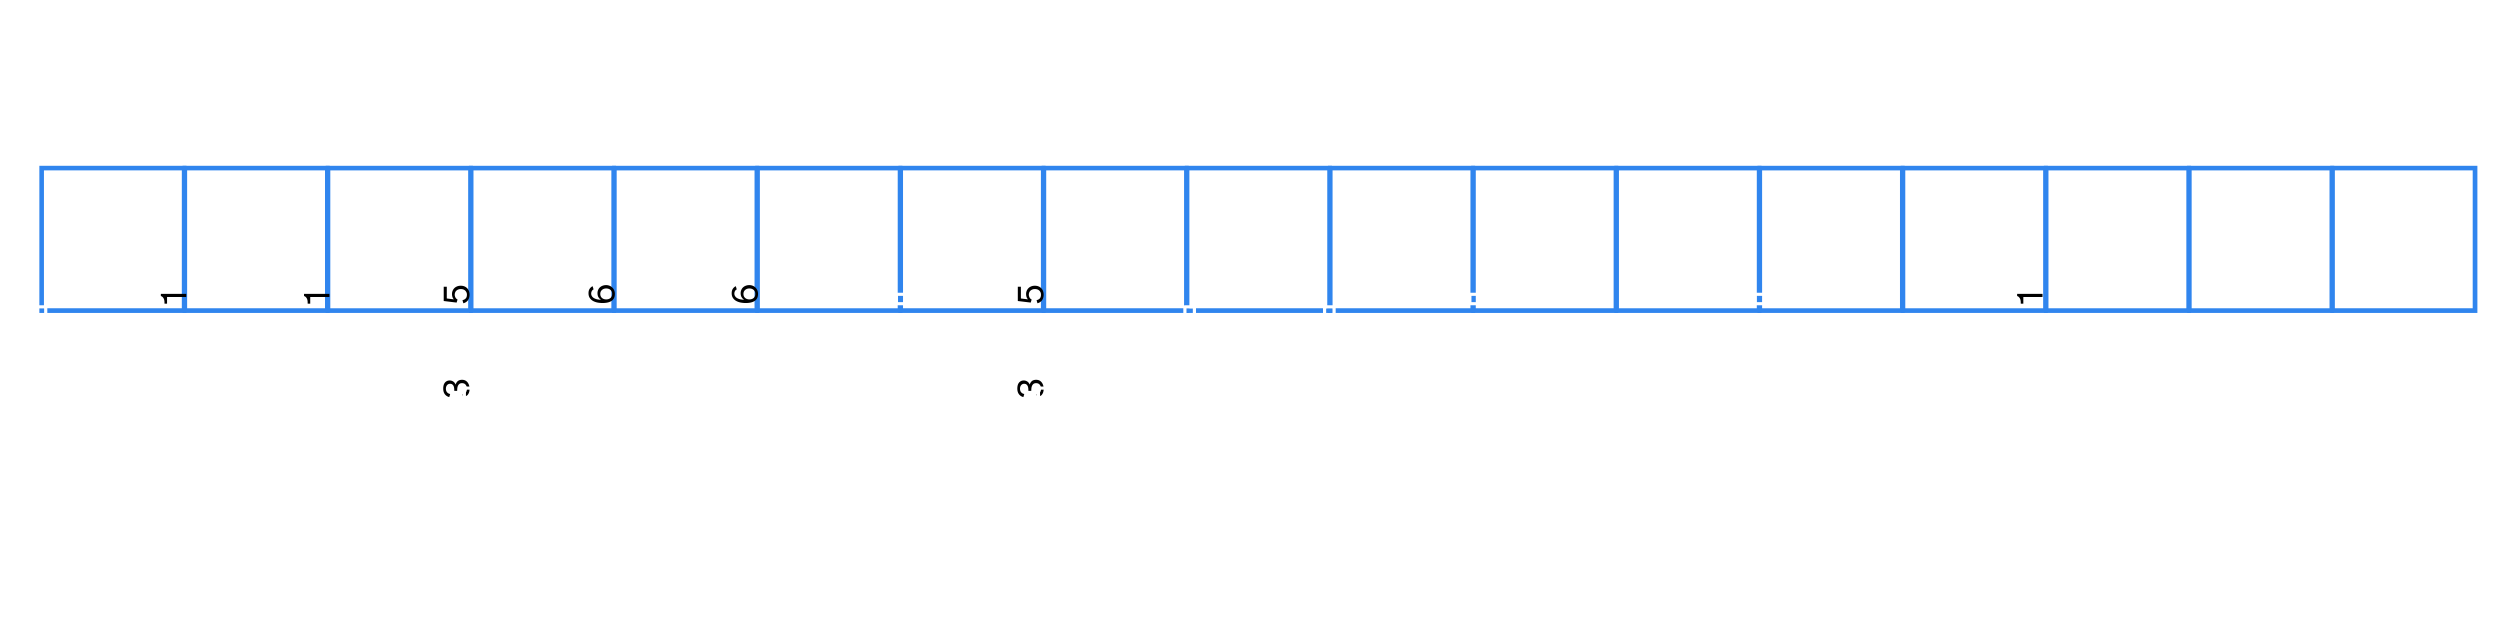 <svg xmlns="http://www.w3.org/2000/svg" xmlns:xlink="http://www.w3.org/1999/xlink" width="800" height="200" version="1.2" viewBox="0 0 600 150">
  <defs>
    <path id="h" fill="none" stroke="#fff" stroke-linecap="round" stroke-linejoin="miter" stroke-miterlimit="4" stroke-opacity="1" stroke-width="1" d="M4.002 0h22.006"/>
    <path id="j" fill="none" stroke="#fff" stroke-linecap="butt" stroke-linejoin="round" stroke-miterlimit="4" stroke-opacity="1" stroke-width="1" d="M.502-1.502h3v3.004h-3Zm0 0"/>
    <path id="m" fill="none" stroke="#fff" stroke-linecap="butt" stroke-linejoin="round" stroke-miterlimit="4" stroke-opacity="1" stroke-width="1" d="M.502-1.498h3V1.5h-3Zm0 0"/>
    <path id="o" fill="none" stroke="#fff" stroke-linecap="butt" stroke-linejoin="round" stroke-miterlimit="4" stroke-opacity="1" stroke-width="1" d="M.502-1.498h3v3h-3Zm0 0"/>
    <path id="q" fill="none" stroke="#fff" stroke-linecap="round" stroke-linejoin="miter" stroke-miterlimit="4" stroke-opacity="1" stroke-width="1" d="M4.002.002h22.006"/>
    <path id="r" fill="none" stroke="#fff" stroke-linecap="butt" stroke-linejoin="round" stroke-miterlimit="4" stroke-opacity="1" stroke-width="1" d="M.502-1.5h3v2.999h-3Zm0 0"/>
    <path id="v" fill="none" stroke="#fff" stroke-linecap="round" stroke-linejoin="miter" stroke-miterlimit="4" stroke-opacity="1" stroke-width="1" d="M4.002.001h22.006"/>
    <path id="w" fill="none" stroke="#fff" stroke-linecap="butt" stroke-linejoin="round" stroke-miterlimit="4" stroke-opacity="1" stroke-width="1" d="M.502-1.5h3v2.998h-3Zm0 0"/>
    <path id="x" fill="none" stroke="#fff" stroke-linecap="butt" stroke-linejoin="round" stroke-miterlimit="4" stroke-opacity="1" stroke-width="1" d="M.502-1.502h3v3h-3Zm0 0"/>
  </defs>
  <defs>
    <symbol id="a" overflow="visible">
      <path stroke="none" d="M5.906-11.86c.926 0 1.696.188 2.313.563a4.198 4.198 0 0 1 1.469 1.469v-5.875h1.968v11.312c0 .387.016.961.047 1.72.04.75.16 1.64.36 2.671h-1.86l-.515-1.766a4.254 4.254 0 0 1-1.47 1.5c-.616.364-1.386.547-2.312.547A4.697 4.697 0 0 1 4-.125a4.806 4.806 0 0 1-1.61-1.188c-.449-.519-.812-1.156-1.093-1.906C1.023-3.969.89-4.82.89-5.78c0-.957.132-1.813.406-2.563.281-.758.644-1.394 1.094-1.906.457-.52.992-.914 1.609-1.188a4.529 4.529 0 0 1 1.906-.421ZM3.11-5.78c0 1.398.301 2.476.907 3.234.601.762 1.406 1.14 2.406 1.14 1 0 1.8-.378 2.406-1.14.602-.758.906-1.836.906-3.234 0-1.395-.304-2.473-.906-3.235-.605-.757-1.406-1.14-2.406-1.14-1 0-1.805.383-2.406 1.14-.606.762-.907 1.84-.907 3.235Zm0 0"/>
    </symbol>
    <symbol id="b" overflow="visible">
      <path stroke="none" d="M6.563-11.86c.925 0 1.738.188 2.437.563.707.367 1.29.856 1.75 1.469a6.01 6.01 0 0 1 1.016 2.11c.218.792.296 1.6.234 2.421H3.016c.03.742.164 1.36.406 1.86.238.492.535.882.89 1.171.352.293.735.5 1.141.625s.79.188 1.156.188c.657 0 1.207-.098 1.657-.297.445-.207.8-.492 1.062-.86l1.906.563c-.418.688-1.023 1.25-1.812 1.688-.781.425-1.719.64-2.813.64-.906 0-1.718-.156-2.437-.469a5.18 5.18 0 0 1-1.797-1.28 5.499 5.499 0 0 1-1.11-1.938 7.452 7.452 0 0 1-.374-2.406c0-.926.144-1.758.437-2.5.29-.75.692-1.383 1.203-1.907a5.287 5.287 0 0 1 1.797-1.203 5.699 5.699 0 0 1 2.234-.437Zm3.343 5c0-.413-.078-.82-.234-1.218A3.248 3.248 0 0 0 9-9.125a3.33 3.33 0 0 0-1.047-.75 3.287 3.287 0 0 0-1.39-.281c-.438 0-.868.062-1.282.187-.406.125-.765.32-1.078.578a3.13 3.13 0 0 0-.781 1.016c-.211.406-.34.914-.39 1.516Zm0 0"/>
    </symbol>
    <symbol id="e" overflow="visible">
      <path stroke="none" d="M5.828-11.86c.945 0 1.711.188 2.297.563a4.34 4.34 0 0 1 1.422 1.469l.547-1.828h1.422V-1.11c0 .586-.024 1.132-.063 1.656a4.46 4.46 0 0 1-.328 1.469 3.49 3.49 0 0 1-.86 1.203c-.386.363-.917.672-1.593.922a5.338 5.338 0 0 1-1.047.28 7.243 7.243 0 0 1-1.188.095c-.468 0-.945-.055-1.421-.157a5.076 5.076 0 0 1-1.329-.484 4.029 4.029 0 0 1-1.078-.844 3.348 3.348 0 0 1-.703-1.25l1.969-.531c.113.313.266.563.453.75.188.195.395.352.625.469.238.113.488.191.75.234a3.824 3.824 0 0 0 1.531 0 6.97 6.97 0 0 0 .532-.11c.351-.124.644-.277.875-.452a1.88 1.88 0 0 0 .53-.657c.134-.25.227-.554.282-.906.063-.355.094-.765.094-1.234v-1.547A4.327 4.327 0 0 1 8.125-.75c-.586.355-1.352.531-2.297.531a4.806 4.806 0 0 1-1.86-.375 4.533 4.533 0 0 1-1.577-1.11c-.45-.5-.813-1.109-1.094-1.827C1.023-4.25.89-5.078.89-6.016c0-.945.132-1.78.406-2.5.281-.718.644-1.32 1.094-1.812.457-.5.984-.879 1.578-1.14a4.685 4.685 0 0 1 1.86-.391ZM3.031-6.015c0 1.336.305 2.36.922 3.079.613.718 1.406 1.078 2.375 1.078.438 0 .852-.079 1.25-.235a2.609 2.609 0 0 0 1.047-.734c.3-.344.54-.774.719-1.297.187-.531.281-1.16.281-1.89 0-.739-.094-1.368-.281-1.891-.18-.532-.418-.957-.719-1.282a2.648 2.648 0 0 0-1.047-.734 3.383 3.383 0 0 0-1.25-.234c-.969 0-1.762.36-2.375 1.078-.617.71-.922 1.73-.922 3.062Zm0 0"/>
    </symbol>
    <symbol id="f" overflow="visible">
      <path stroke="none" d="M2.64-3.344c.094.344.235.649.422.906.196.25.43.454.704.61.28.156.578.273.89.344.313.062.633.093.969.093.344 0 .676-.035 1-.109a3.21 3.21 0 0 0 .89-.36c.258-.156.47-.335.626-.546a1.21 1.21 0 0 0 .234-.719c0-.531-.188-.93-.563-1.203-.367-.27-.824-.477-1.375-.625a19.084 19.084 0 0 0-1.765-.375 8.422 8.422 0 0 1-1.781-.516 3.497 3.497 0 0 1-1.375-.984C1.148-7.266.969-7.863.969-8.625c0-.52.125-.984.375-1.39a3.358 3.358 0 0 1 1.015-1.016 4.483 4.483 0 0 1 1.438-.625 6.384 6.384 0 0 1 1.656-.219c.926 0 1.797.195 2.61.578A3.55 3.55 0 0 1 9.828-9.5l-1.86.688c-.198-.477-.554-.829-1.062-1.047a3.9 3.9 0 0 0-1.593-.344c-.293 0-.586.039-.875.11a2.67 2.67 0 0 0-.75.28c-.22.126-.399.29-.532.485-.125.2-.187.422-.187.672 0 .469.18.812.547 1.031.363.219.82.398 1.375.531.55.137 1.144.262 1.78.375a6.926 6.926 0 0 1 1.766.532c.551.25 1.008.605 1.376 1.062.374.46.562 1.102.562 1.922 0 .555-.137 1.047-.406 1.484A3.54 3.54 0 0 1 8.906-.625a5.39 5.39 0 0 1-1.531.672 6.522 6.522 0 0 1-1.75.234c-.5 0-1.008-.062-1.516-.187a5.71 5.71 0 0 1-1.406-.516 4.621 4.621 0 0 1-1.172-.906 3.77 3.77 0 0 1-.797-1.313Zm0 0"/>
    </symbol>
    <symbol id="c" overflow="visible">
      <path stroke="none" d="M8.766-7.203c.03-.977-.168-1.734-.594-2.266-.418-.539-1.094-.812-2.031-.812-.711 0-1.29.164-1.735.484a2.158 2.158 0 0 0-.86 1.328L1.642-9.03a3.85 3.85 0 0 1 1.671-2.078c.813-.5 1.743-.75 2.797-.75 1.614 0 2.786.382 3.516 1.14.727.75 1.102 1.95 1.125 3.594l.016 2.734c.02.98.062 1.82.125 2.516.07.7.164 1.324.28 1.875H9.36l-.468-1.594a3.824 3.824 0 0 1-1.485 1.39c-.625.321-1.453.485-2.484.485A5.091 5.091 0 0 1 3.359.047a4.067 4.067 0 0 1-1.28-.64 3.25 3.25 0 0 1-.876-1.063c-.21-.414-.312-.89-.312-1.422 0-.688.187-1.266.562-1.735.375-.476.899-.867 1.578-1.171.688-.301 1.516-.54 2.485-.72a50.895 50.895 0 0 1 3.25-.5ZM3.078-3.125c0 .555.195.996.594 1.328.406.336.96.5 1.672.5.445 0 .883-.055 1.312-.172.438-.113.82-.304 1.157-.578.343-.281.613-.648.812-1.11.207-.468.313-1.046.313-1.734v-.734c-.899.094-1.704.203-2.422.328-.72.117-1.336.266-1.844.453-.512.188-.906.422-1.188.703-.273.274-.406.61-.406 1.016Zm0 0"/>
    </symbol>
    <symbol id="d" overflow="visible">
      <path stroke="none" d="m2.188-11.64 2.874 8.984 2.86-8.985h2.172L5.954.516a14.202 14.202 0 0 1-.626 1.578c-.21.426-.46.765-.75 1.015-.293.25-.652.422-1.078.516-.418.102-.96.156-1.625.156h-1V2.047h.797c.414 0 .758-.024 1.031-.063.27-.043.492-.136.672-.28.176-.138.32-.34.438-.61.124-.262.253-.617.39-1.063L0-11.64Zm0 0"/>
    </symbol>
    <symbol id="g" overflow="visible">
      <path stroke="none" d="M1.781-1.219c0-.426.149-.785.453-1.078.301-.3.657-.453 1.063-.453.414 0 .773.152 1.078.453.3.293.453.652.453 1.078 0 .407-.152.762-.453 1.063A1.518 1.518 0 0 1 3.297.28a1.49 1.49 0 0 1-1.063-.437 1.443 1.443 0 0 1-.453-1.063Zm.469-10.437v-4.047h2.094v4.047l-.422 7.078H2.687Zm0 0"/>
    </symbol>
    <symbol id="i" overflow="visible">
      <path stroke="none" d="M.719-4.016c0-1.343.265-2.367.797-3.078.539-.707 1.332-1.062 2.375-1.062 1.03 0 1.812.355 2.343 1.062.54.711.813 1.735.813 3.078 0 1.356-.274 2.387-.813 3.094C5.704-.21 4.922.141 3.891.141 2.848.14 2.055-.211 1.516-.922.984-1.629.719-2.66.719-4.016Zm1.094 0c0 1.055.164 1.86.5 2.422.332.563.859.844 1.578.844.539 0 .984-.176 1.328-.531L2.047-5.828c-.086.25-.149.527-.188.828a9.674 9.674 0 0 0-.046.984Zm.78-2.765 3.157 4.5c.133-.477.203-1.055.203-1.735 0-1.039-.172-1.843-.516-2.406-.335-.562-.851-.844-1.546-.844-.524 0-.954.164-1.297.485Zm0 0"/>
    </symbol>
    <symbol id="k" overflow="visible">
      <path stroke="none" d="M.5-6.047v-.797c.29 0 .566-.008.828-.031.258-.031.492-.086.703-.172.219-.082.406-.203.563-.36.164-.155.289-.35.375-.593h.672v8h-1v-6.047Zm0 0"/>
    </symbol>
    <symbol id="l" overflow="visible">
      <path stroke="none" d="M.406 0v-.906a33.98 33.98 0 0 0 1.89-1.453 15.234 15.234 0 0 0 1.423-1.297c.383-.414.676-.805.875-1.172.195-.375.297-.738.297-1.094 0-.414-.133-.75-.391-1-.262-.258-.633-.39-1.11-.39a2.14 2.14 0 0 0-.562.078c-.18.043-.34.12-.484.234a1.51 1.51 0 0 0-.39.422 1.463 1.463 0 0 0-.235.61L.703-6.25a2.384 2.384 0 0 1 .922-1.39c.477-.344 1.078-.516 1.797-.516.363 0 .703.047 1.015.14.313.094.579.235.797.422.227.18.407.399.532.657.125.25.187.546.187.89 0 .461-.117.914-.344 1.36a6.46 6.46 0 0 1-.921 1.296c-.375.43-.82.844-1.329 1.25-.511.407-1.043.813-1.593 1.22h4.406V0Zm0 0"/>
    </symbol>
    <symbol id="n" overflow="visible">
      <path stroke="none" d="m.5-1.813 1-.28c.082.417.27.757.563 1.015.289.262.69.39 1.203.39.53 0 .96-.128 1.296-.39.344-.27.516-.656.516-1.156 0-.383-.101-.68-.297-.891a1.624 1.624 0 0 0-.703-.453 2.873 2.873 0 0 0-.812-.156 9.9 9.9 0 0 0-.657-.032v-.906c.227 0 .473-.008.735-.031.258-.02.504-.07.734-.156.227-.094.414-.227.563-.407.156-.175.234-.421.234-.734a1.2 1.2 0 0 0-.125-.563 1.17 1.17 0 0 0-.344-.406 1.328 1.328 0 0 0-.484-.25 1.916 1.916 0 0 0-.61-.093c-.492 0-.882.125-1.171.375-.282.25-.461.574-.532.968L.625-6.25a2.398 2.398 0 0 1 .906-1.39c.469-.344 1.07-.516 1.813-.516.351 0 .687.039 1 .11a2.3 2.3 0 0 1 .812.358c.239.168.426.383.563.641.144.25.218.563.218.938 0 .406-.117.777-.343 1.109-.219.324-.543.574-.969.75.3.094.55.215.75.36.195.136.352.292.469.468.113.18.191.367.234.563.05.199.078.402.078.609 0 .406-.078.762-.234 1.063a2.15 2.15 0 0 1-.64.734c-.274.2-.587.351-.938.453a4.08 4.08 0 0 1-1.078.14A3.72 3.72 0 0 1 2.187 0a2.582 2.582 0 0 1-.812-.422 2.327 2.327 0 0 1-.547-.625A2.716 2.716 0 0 1 .5-1.813Zm0 0"/>
    </symbol>
    <symbol id="p" overflow="visible">
      <path stroke="none" d="m.64-1.813.985-.28c.102.437.29.78.563 1.03.28.25.687.375 1.218.375.239 0 .461-.039.672-.125.219-.093.41-.218.578-.375a1.74 1.74 0 0 0 .39-.609c.095-.238.141-.516.141-.828a2.007 2.007 0 0 0-.578-1.453 1.581 1.581 0 0 0-.578-.344c-.21-.07-.422-.11-.64-.11-.211 0-.403.032-.579.095a2.04 2.04 0 0 0-.453.203 1.59 1.59 0 0 0-.328.296 1.23 1.23 0 0 0-.187.297l-.985-.296L1.36-8h4.579v.969H2.171L1.89-4.797c.207-.207.46-.36.765-.453.301-.094.625-.14.969-.14s.672.062.984.187c.32.125.602.305.844.531.238.23.43.516.578.86.145.343.219.734.219 1.171 0 .461-.078.868-.234 1.22a2.579 2.579 0 0 1-.641.874 2.57 2.57 0 0 1-.906.516A3.292 3.292 0 0 1 3.406.14C3 .14 2.641.086 2.328-.016a2.832 2.832 0 0 1-.797-.406 2.61 2.61 0 0 1-.562-.625 2.716 2.716 0 0 1-.328-.766Zm0 0"/>
    </symbol>
    <symbol id="s" overflow="visible">
      <path stroke="none" d="M.719-3.719c0-.562.05-1.11.156-1.64.113-.532.29-1.004.531-1.422.25-.414.57-.75.969-1 .395-.25.883-.375 1.469-.375.601 0 1.086.125 1.453.375.363.25.629.558.797.922l-1.016.296a1.2 1.2 0 0 0-.531-.546c-.23-.133-.5-.204-.813-.204-.312 0-.59.079-.828.235a1.833 1.833 0 0 0-.61.625 3.43 3.43 0 0 0-.39.984 6.08 6.08 0 0 0-.14 1.25c.175-.312.437-.57.78-.781.345-.219.786-.328 1.329-.328.375 0 .719.07 1.031.203.313.125.582.309.813.547.226.242.406.527.531.86.133.335.203.702.203 1.109 0 .367-.07.718-.203 1.062a2.61 2.61 0 0 1-.578.875 2.61 2.61 0 0 1-.875.594A2.999 2.999 0 0 1 3.625.14c-1 0-1.734-.332-2.203-1C.953-1.523.719-2.477.719-3.72ZM3.625-.703c.531 0 .953-.172 1.266-.516.32-.351.484-.804.484-1.36 0-.55-.164-1-.484-1.343-.313-.351-.735-.531-1.266-.531s-.96.18-1.281.531c-.313.344-.469.793-.469 1.344 0 .555.156 1.008.469 1.36.32.343.75.515 1.281.515Zm0 0"/>
    </symbol>
    <symbol id="t" overflow="visible">
      <path stroke="none" d="M.719-2.25c0-.52.129-.957.39-1.313.27-.363.63-.64 1.079-.828a2.173 2.173 0 0 1-.5-.703 2.209 2.209 0 0 1-.172-.89c0-.301.05-.582.156-.844a2.238 2.238 0 0 1 1.156-1.156c.27-.114.55-.172.844-.172.312 0 .598.058.86.172.257.117.488.273.687.468.207.2.363.43.468.688.114.262.172.543.172.844 0 .324-.062.62-.187.89a2.234 2.234 0 0 1-.5.703c.445.188.805.465 1.078.829.27.355.406.792.406 1.312 0 .387-.078.727-.234 1.016a2.174 2.174 0 0 1-.625.75c-.274.199-.59.355-.953.468a4.252 4.252 0 0 1-1.172.157c-.406 0-.793-.055-1.156-.157a3.195 3.195 0 0 1-.938-.468 2.265 2.265 0 0 1-.64-.75c-.149-.29-.22-.63-.22-1.016Zm1.094 0c0 .469.164.84.5 1.11.332.261.785.39 1.359.39.582 0 1.039-.129 1.375-.39.344-.27.516-.641.516-1.11 0-.469-.172-.844-.516-1.125-.336-.281-.793-.422-1.375-.422-.574 0-1.027.14-1.36.422-.335.281-.5.656-.5 1.125Zm1.859-2.438c.176 0 .344-.03.5-.093.156-.07.289-.164.406-.282.113-.113.207-.25.281-.406a1.3 1.3 0 0 0 .11-.515c0-.176-.04-.344-.11-.5a1.507 1.507 0 0 0-.28-.407 1.241 1.241 0 0 0-.407-.265 1.168 1.168 0 0 0-.984 0 1.4 1.4 0 0 0-.422.265 1.35 1.35 0 0 0-.282.407 1.436 1.436 0 0 0 0 1.016c.07.155.164.292.282.405.125.118.265.211.421.282.157.062.317.093.485.093Zm0 0"/>
    </symbol>
    <symbol id="u" overflow="visible">
      <path stroke="none" d="M.719-5.281c0-.395.07-.766.219-1.11.144-.351.347-.656.609-.906.258-.258.562-.46.906-.61a2.739 2.739 0 0 1 1.125-.234c.406 0 .781.079 1.125.235.344.148.645.351.906.61.258.25.461.554.61.905.156.344.234.72.234 1.125 0 .375-.074.743-.219 1.094a17.65 17.65 0 0 1-.28.563c-.15.28-.329.617-.548 1-.21.386-.453.808-.734 1.265-.281.45-.574.899-.875 1.344h-1.25c.195-.27.394-.547.594-.828.164-.25.347-.52.546-.813.196-.289.376-.57.532-.843a2.42 2.42 0 0 1-.64.078c-.388 0-.759-.07-1.11-.219a3.004 3.004 0 0 1-.906-.625 3.004 3.004 0 0 1-.625-.906 2.86 2.86 0 0 1-.22-1.125Zm2.86 1.843c.257 0 .503-.046.733-.14a1.98 1.98 0 0 0 .594-.406 1.83 1.83 0 0 0 .39-.579 1.87 1.87 0 0 0 .141-.718c0-.258-.046-.5-.14-.719a1.888 1.888 0 0 0-.39-.578 1.868 1.868 0 0 0-.595-.39 1.809 1.809 0 0 0-.734-.157c-.25 0-.492.055-.719.156A1.842 1.842 0 0 0 1.891-6c-.094.219-.141.46-.141.719a1.779 1.779 0 0 0 .531 1.297c.164.168.36.304.578.406.227.094.47.14.72.14Zm0 0"/>
    </symbol>
  </defs>
  <path fill="#3085ee" stroke="none" d="M9.445 39.79v35.315h35.313V39.79Zm34.192 34.19h-33.09V40.89h33.09Zm0 0"/>
  <path fill="#3085ee" stroke="none" d="M43.809 39.79v35.315h35.316V39.79ZM78 73.98H44.91V40.89H78Zm0 0"/>
  <path fill="#3085ee" stroke="none" d="M78.172 39.79v35.315h35.316V39.79Zm34.191 34.19h-33.09V40.89h33.09Zm0 0"/>
  <path fill="#3085ee" stroke="none" d="M112.535 39.79v35.315h35.317V39.79Zm34.192 34.19h-33.09V40.89h33.09Zm0 0"/>
  <path fill="#3085ee" stroke="none" d="M146.898 39.79v35.315h35.317V39.79Zm34.192 34.19H148V40.89h33.09Zm0 0"/>
  <path fill="#3085ee" stroke="none" d="M181.262 39.79v35.315h35.316V39.79Zm34.191 34.19h-33.09V40.89h33.09Zm0 0"/>
  <path fill="#3085ee" stroke="none" d="M215.625 39.79v35.315h35.316V39.79Zm34.191 34.19h-33.09V40.89h33.09Zm0 0"/>
  <path fill="#3085ee" stroke="none" d="M249.988 39.79v35.315h35.317V39.79Zm34.192 34.19h-33.09V40.89h33.09Zm0 0"/>
  <path fill="#3085ee" stroke="none" d="M284.352 39.79v35.315h35.316V39.79Zm34.191 34.19h-33.09V40.89h33.09Zm0 0"/>
  <path fill="#3085ee" stroke="none" d="M318.715 39.79v35.315h35.316V39.79Zm34.191 34.19h-33.09V40.89h33.09Zm0 0"/>
  <path fill="#3085ee" stroke="none" d="M353.078 39.79v35.315h35.317V39.79Zm34.192 34.19h-33.09V40.89h33.09Zm0 0"/>
  <path fill="#3085ee" stroke="none" d="M387.441 39.79v35.315h35.317V39.79Zm34.192 34.19h-33.09V40.89h33.09Zm0 0"/>
  <path fill="#3085ee" stroke="none" d="M421.805 39.79v35.315h35.316V39.79Zm34.191 34.19h-33.09V40.89h33.09Zm0 0"/>
  <path fill="#3085ee" stroke="none" d="M456.168 39.79v35.315h35.316V39.79Zm34.191 34.19h-33.09V40.89h33.09Zm0 0"/>
  <path fill="#3085ee" stroke="none" d="M490.531 39.79v35.315h35.317V39.79Zm34.192 34.19h-33.09V40.89h33.09Zm0 0"/>
  <path fill="#3085ee" stroke="none" d="M524.895 39.79v35.315h35.316V39.79Zm34.19 34.19h-33.089V40.89h33.09Zm0 0"/>
  <path fill="#3085ee" stroke="none" d="M559.258 39.79v35.315h35.316V39.79Zm34.191 34.19h-33.09V40.89h33.09Zm0 0"/>
  <use xlink:href="#a" x="22.202" y="62.998" fill="#fff"/>
  <use xlink:href="#b" x="55.008" y="62.998" fill="#fff"/>
  <use xlink:href="#a" x="89.165" y="62.998" fill="#fff"/>
  <use xlink:href="#b" x="123.822" y="62.998" fill="#fff"/>
  <use xlink:href="#c" x="159.097" y="62.998" fill="#fff"/>
  <use xlink:href="#d" x="195.614" y="62.998" fill="#fff"/>
  <use xlink:href="#b" x="226.824" y="62.998" fill="#fff"/>
  <use xlink:href="#e" x="261.026" y="62.998" fill="#fff"/>
  <use xlink:href="#d" x="333.067" y="62.998" fill="#fff"/>
  <use xlink:href="#f" x="365.16" y="62.998" fill="#fff"/>
  <use xlink:href="#b" x="433.093" y="62.998" fill="#fff"/>
  <use xlink:href="#c" x="467.603" y="62.998" fill="#fff"/>
  <use xlink:href="#f" x="502.613" y="62.998" fill="#fff"/>
  <use xlink:href="#d" x="537.477" y="62.998" fill="#fff"/>
  <use xlink:href="#g" x="573.574" y="62.998" fill="#fff"/>
  <use xlink:href="#h" stroke-linecap="round" transform="matrix(0 -.75 .762 0 9.828 95.767)"/>
  <path fill="none" stroke="#fff" stroke-linejoin="round" d="M.502-1.503h3v3.005h-3Zm0 0" transform="matrix(0 -.75 .762 0 9.828 95.767)"/>
  <path fill="none" stroke="#fff" stroke-linejoin="round" d="M-3.499-1.503h3v3.005h-3Zm0 0" transform="matrix(0 -.75 .762 0 9.828 73.263)"/>
  <use xlink:href="#i" x="5.936" y="105.812" fill="#fff"/>
  <use xlink:href="#h" stroke-linecap="round" transform="matrix(0 -.75 .762 0 44.7 95.767)"/>
  <use xlink:href="#j" stroke-linejoin="round" transform="matrix(0 -.75 .762 0 44.7 95.767)"/>
  <use xlink:href="#k" stroke-linejoin="round" transform="matrix(0 -.75 .762 0 44.7 73.263)"/>
  <use xlink:href="#k" x="42.28" y="105.812" fill="#fff"/>
  <use xlink:href="#h" stroke-linecap="round" transform="matrix(0 -.75 .762 0 79.062 95.767)"/>
  <use xlink:href="#j" stroke-linejoin="round" transform="matrix(0 -.75 .762 0 79.062 95.767)"/>
  <use xlink:href="#k" stroke-linejoin="round" transform="matrix(0 -.75 .762 0 79.062 73.263)"/>
  <use xlink:href="#l" x="75.763" y="105.812" fill="#fff"/>
  <use xlink:href="#n" stroke-linecap="round" transform="matrix(0 -.75 .762 0 112.587 95.767)"/>
  <use xlink:href="#m" stroke-linejoin="round" transform="matrix(0 -.75 .762 0 112.587 95.767)"/>
  <use xlink:href="#p" stroke-linejoin="round" transform="matrix(0 -.75 .762 0 112.587 73.263)"/>
  <use xlink:href="#n" x="109.138" y="105.812" fill="#fff"/>
  <use xlink:href="#h" stroke-linecap="round" transform="matrix(0 -.75 .762 0 147.458 95.767)"/>
  <use xlink:href="#o" stroke-linejoin="round" transform="matrix(0 -.75 .762 0 147.458 95.767)"/>
  <use xlink:href="#s" stroke-linejoin="round" transform="matrix(0 -.75 .762 0 147.458 73.263)"/>
  <use xlink:href="#p" x="143.771" y="105.812" fill="#fff"/>
  <use xlink:href="#h" stroke-linecap="round" transform="matrix(0 -.75 .762 0 181.82 95.767)"/>
  <use xlink:href="#o" stroke-linejoin="round" transform="matrix(0 -.75 .762 0 181.82 95.767)"/>
  <use xlink:href="#s" stroke-linejoin="round" transform="matrix(0 -.75 .762 0 181.82 73.263)"/>
  <use xlink:href="#p" x="178.316" y="105.812" fill="#fff"/>
  <use xlink:href="#q" stroke-linecap="round" transform="matrix(0 -.75 .762 0 216.284 95.767)"/>
  <use xlink:href="#r" stroke-linejoin="round" transform="matrix(0 -.75 .762 0 216.284 95.767)"/>
  <use xlink:href="#w" stroke-linejoin="round" transform="matrix(0 -.75 .762 0 216.284 73.263)"/>
  <use xlink:href="#s" x="212.691" y="105.812" fill="#fff"/>
  <use xlink:href="#n" stroke-linecap="round" transform="matrix(0 -.75 .762 0 250.372 95.767)"/>
  <use xlink:href="#m" stroke-linejoin="round" transform="matrix(0 -.75 .762 0 250.372 95.767)"/>
  <use xlink:href="#p" stroke-linejoin="round" transform="matrix(0 -.75 .762 0 250.372 73.263)"/>
  <use xlink:href="#s" x="247.304" y="105.812" fill="#fff"/>
  <use xlink:href="#q" stroke-linecap="round" transform="matrix(0 -.75 .762 0 285.518 95.767)"/>
  <path fill="none" stroke="#fff" stroke-linejoin="round" d="M.502-1.5h3v3h-3Zm0 0" transform="matrix(0 -.75 .762 0 285.518 95.767)"/>
  <path fill="none" stroke="#fff" stroke-linejoin="round" d="M-3.499-1.5h3v3h-3Zm0 0" transform="matrix(0 -.75 .762 0 285.518 73.263)"/>
  <use xlink:href="#t" x="281.826" y="105.812" fill="#fff"/>
  <use xlink:href="#h" stroke-linecap="round" transform="matrix(0 -.75 .762 0 319.042 95.767)"/>
  <path fill="none" stroke="#fff" stroke-linejoin="round" d="M.502-1.501h3v2.999h-3Zm0 0" transform="matrix(0 -.75 .762 0 319.042 95.767)"/>
  <path fill="none" stroke="#fff" stroke-linejoin="round" d="M-3.499-1.501h3v2.999h-3Zm0 0" transform="matrix(0 -.75 .762 0 319.042 73.263)"/>
  <use xlink:href="#u" x="315.45" y="105.812" fill="#fff"/>
  <use xlink:href="#v" stroke-linecap="round" transform="matrix(0 -.75 .762 0 353.913 95.767)"/>
  <use xlink:href="#r" stroke-linejoin="round" transform="matrix(0 -.75 .762 0 353.913 95.767)"/>
  <use xlink:href="#w" stroke-linejoin="round" transform="matrix(0 -.75 .762 0 353.913 73.263)"/>
  <use xlink:href="#k" x="347.611" y="105.812" fill="#fff"/>
  <use xlink:href="#i" x="352.429" y="105.812" fill="#fff"/>
  <use xlink:href="#v" stroke-linecap="round" transform="matrix(0 -.75 .762 0 388.276 95.767)"/>
  <use xlink:href="#w" stroke-linejoin="round" transform="matrix(0 -.75 .762 0 388.276 95.767)"/>
  <use xlink:href="#C" stroke-linejoin="round" transform="matrix(0 -.75 .762 0 388.276 73.263)"/>
  <use xlink:href="#k" x="383.448" y="105.812" fill="#fff"/>
  <use xlink:href="#k" x="388.266" y="105.812" fill="#fff"/>
  <use xlink:href="#q" stroke-linecap="round" transform="matrix(0 -.75 .762 0 422.32 95.767)"/>
  <use xlink:href="#r" stroke-linejoin="round" transform="matrix(0 -.75 .762 0 422.32 95.767)"/>
  <use xlink:href="#w" stroke-linejoin="round" transform="matrix(0 -.75 .762 0 422.32 73.263)"/>
  <use xlink:href="#k" x="416.611" y="105.812" fill="#fff"/>
  <use xlink:href="#l" x="421.429" y="105.812" fill="#fff"/>
  <use xlink:href="#v" stroke-linecap="round" transform="matrix(0 -.75 .762 0 456.683 95.767)"/>
  <use xlink:href="#w" stroke-linejoin="round" transform="matrix(0 -.75 .762 0 456.683 95.767)"/>
  <use xlink:href="#C" stroke-linejoin="round" transform="matrix(0 -.75 .762 0 456.683 73.263)"/>
  <use xlink:href="#k" x="450.824" y="105.812" fill="#fff"/>
  <use xlink:href="#n" x="455.642" y="105.812" fill="#fff"/>
  <use xlink:href="#h" stroke-linecap="round" transform="matrix(0 -.75 .762 0 490.207 95.767)"/>
  <use xlink:href="#j" stroke-linejoin="round" transform="matrix(0 -.75 .762 0 490.207 95.767)"/>
  <use xlink:href="#k" stroke-linejoin="round" transform="matrix(0 -.75 .762 0 490.207 73.263)"/>
  <use xlink:href="#k" x="484.111" y="105.812" fill="#fff"/>
  <use xlink:href="#p" x="488.929" y="105.812" fill="#fff"/>
  <use xlink:href="#h" stroke-linecap="round" transform="matrix(0 -.75 .762 0 525.078 95.767)"/>
  <use xlink:href="#x" stroke-linejoin="round" transform="matrix(0 -.75 .762 0 525.078 95.767)"/>
  <use xlink:href="#E" stroke-linejoin="round" transform="matrix(0 -.75 .762 0 525.078 73.263)"/>
  <use xlink:href="#k" x="519.163" y="105.812" fill="#fff"/>
  <use xlink:href="#p" x="523.981" y="105.812" fill="#fff"/>
  <use xlink:href="#h" stroke-linecap="round" transform="matrix(0 -.75 .762 0 559.441 95.767)"/>
  <use xlink:href="#x" stroke-linejoin="round" transform="matrix(0 -.75 .762 0 559.441 95.767)"/>
  <use xlink:href="#E" stroke-linejoin="round" transform="matrix(0 -.75 .762 0 559.441 73.263)"/>
  <use xlink:href="#k" x="553.439" y="105.812" fill="#fff"/>
  <use xlink:href="#s" x="558.257" y="105.812" fill="#fff"/>
</svg>
